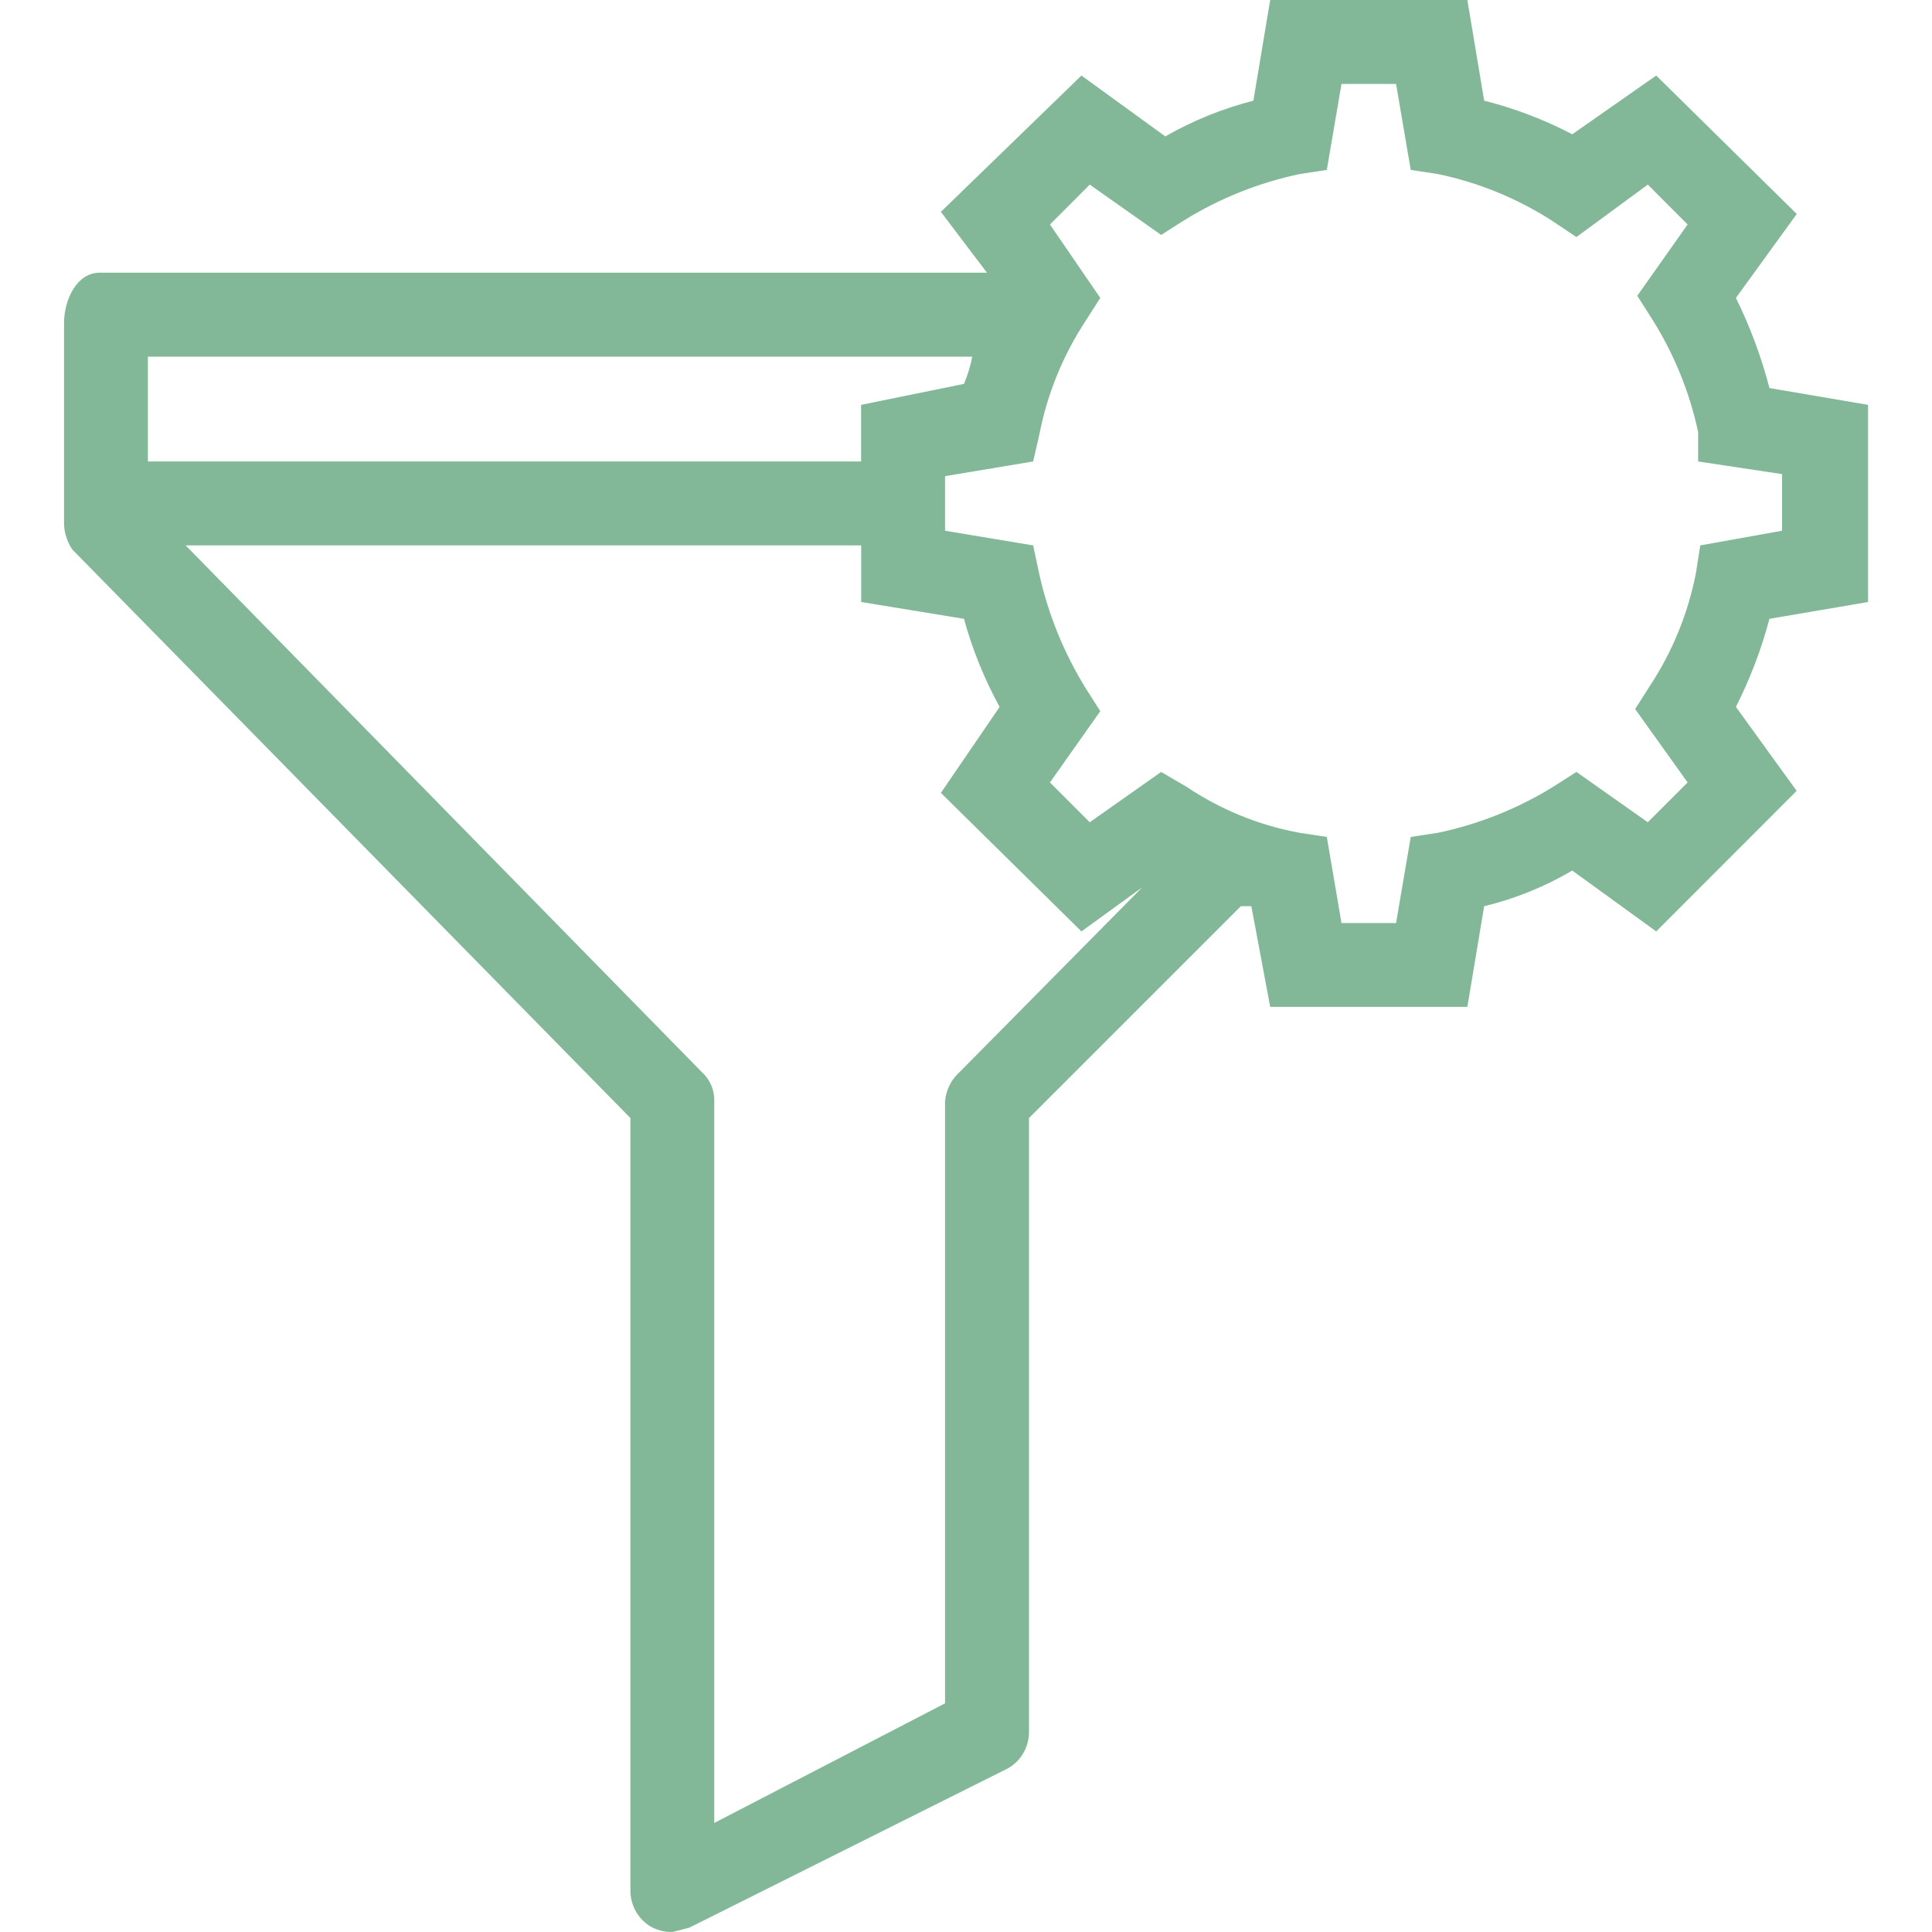 <svg width="20" height="20" viewBox="0 0 20 20" fill="none" xmlns="http://www.w3.org/2000/svg">
<path d="M19.338 6.232V4.191L18.317 4.017C18.234 3.695 18.117 3.382 17.97 3.084L18.6 2.215L17.145 0.782L16.276 1.39C15.987 1.239 15.681 1.122 15.364 1.042L15.19 0H13.149L12.975 1.042C12.656 1.124 12.349 1.248 12.063 1.412L11.195 0.782L9.74 2.193L10.217 2.823H1.032C0.793 2.823 0.663 3.105 0.663 3.344V5.385C0.658 5.493 0.688 5.6 0.749 5.689L6.526 11.574V19.566C6.524 19.714 6.597 19.853 6.721 19.935C6.793 19.979 6.876 20.002 6.96 20L7.134 19.956L10.434 18.306C10.574 18.226 10.657 18.076 10.652 17.915V11.574L12.845 9.381H12.954L13.149 10.423H15.19L15.364 9.381C15.684 9.304 15.992 9.179 16.276 9.012L17.145 9.642L18.599 8.187L17.97 7.318C18.117 7.027 18.234 6.721 18.317 6.406L19.338 6.232ZM1.531 3.692H10.065C10.046 3.788 10.017 3.883 9.979 3.974L8.914 4.191V4.777H1.531V3.692ZM9.935 11.097C9.847 11.175 9.793 11.283 9.783 11.401V17.633L7.394 18.871V11.401C7.398 11.285 7.35 11.174 7.264 11.097L1.922 5.646H8.915V6.232L9.979 6.406C10.066 6.723 10.19 7.03 10.348 7.318L9.74 8.208L11.195 9.642L11.824 9.186L9.935 11.097ZM17.601 5.646L17.557 5.928C17.476 6.347 17.314 6.745 17.079 7.101L16.927 7.34L17.47 8.1L17.058 8.512L16.319 7.991L16.081 8.143C15.713 8.371 15.309 8.532 14.886 8.621L14.604 8.664L14.452 9.555H13.887L13.735 8.664L13.453 8.621C13.033 8.544 12.634 8.381 12.28 8.143L12.02 7.991L11.281 8.512L10.869 8.1L11.39 7.362L11.238 7.123C11.015 6.761 10.853 6.365 10.76 5.95L10.695 5.646L9.783 5.494V4.929L10.695 4.777L10.76 4.495C10.841 4.077 11.004 3.678 11.238 3.322L11.39 3.084L10.869 2.324L11.281 1.911L12.02 2.432L12.259 2.28C12.626 2.053 13.03 1.891 13.453 1.802L13.735 1.759L13.887 0.869H14.452L14.604 1.759L14.886 1.802C15.303 1.889 15.7 2.051 16.059 2.28L16.319 2.454L17.058 1.911L17.47 2.324L16.949 3.062L17.101 3.301C17.328 3.66 17.49 4.057 17.579 4.473V4.777L18.448 4.908V5.494L17.601 5.646Z" fill="#82B897"/>
</svg>